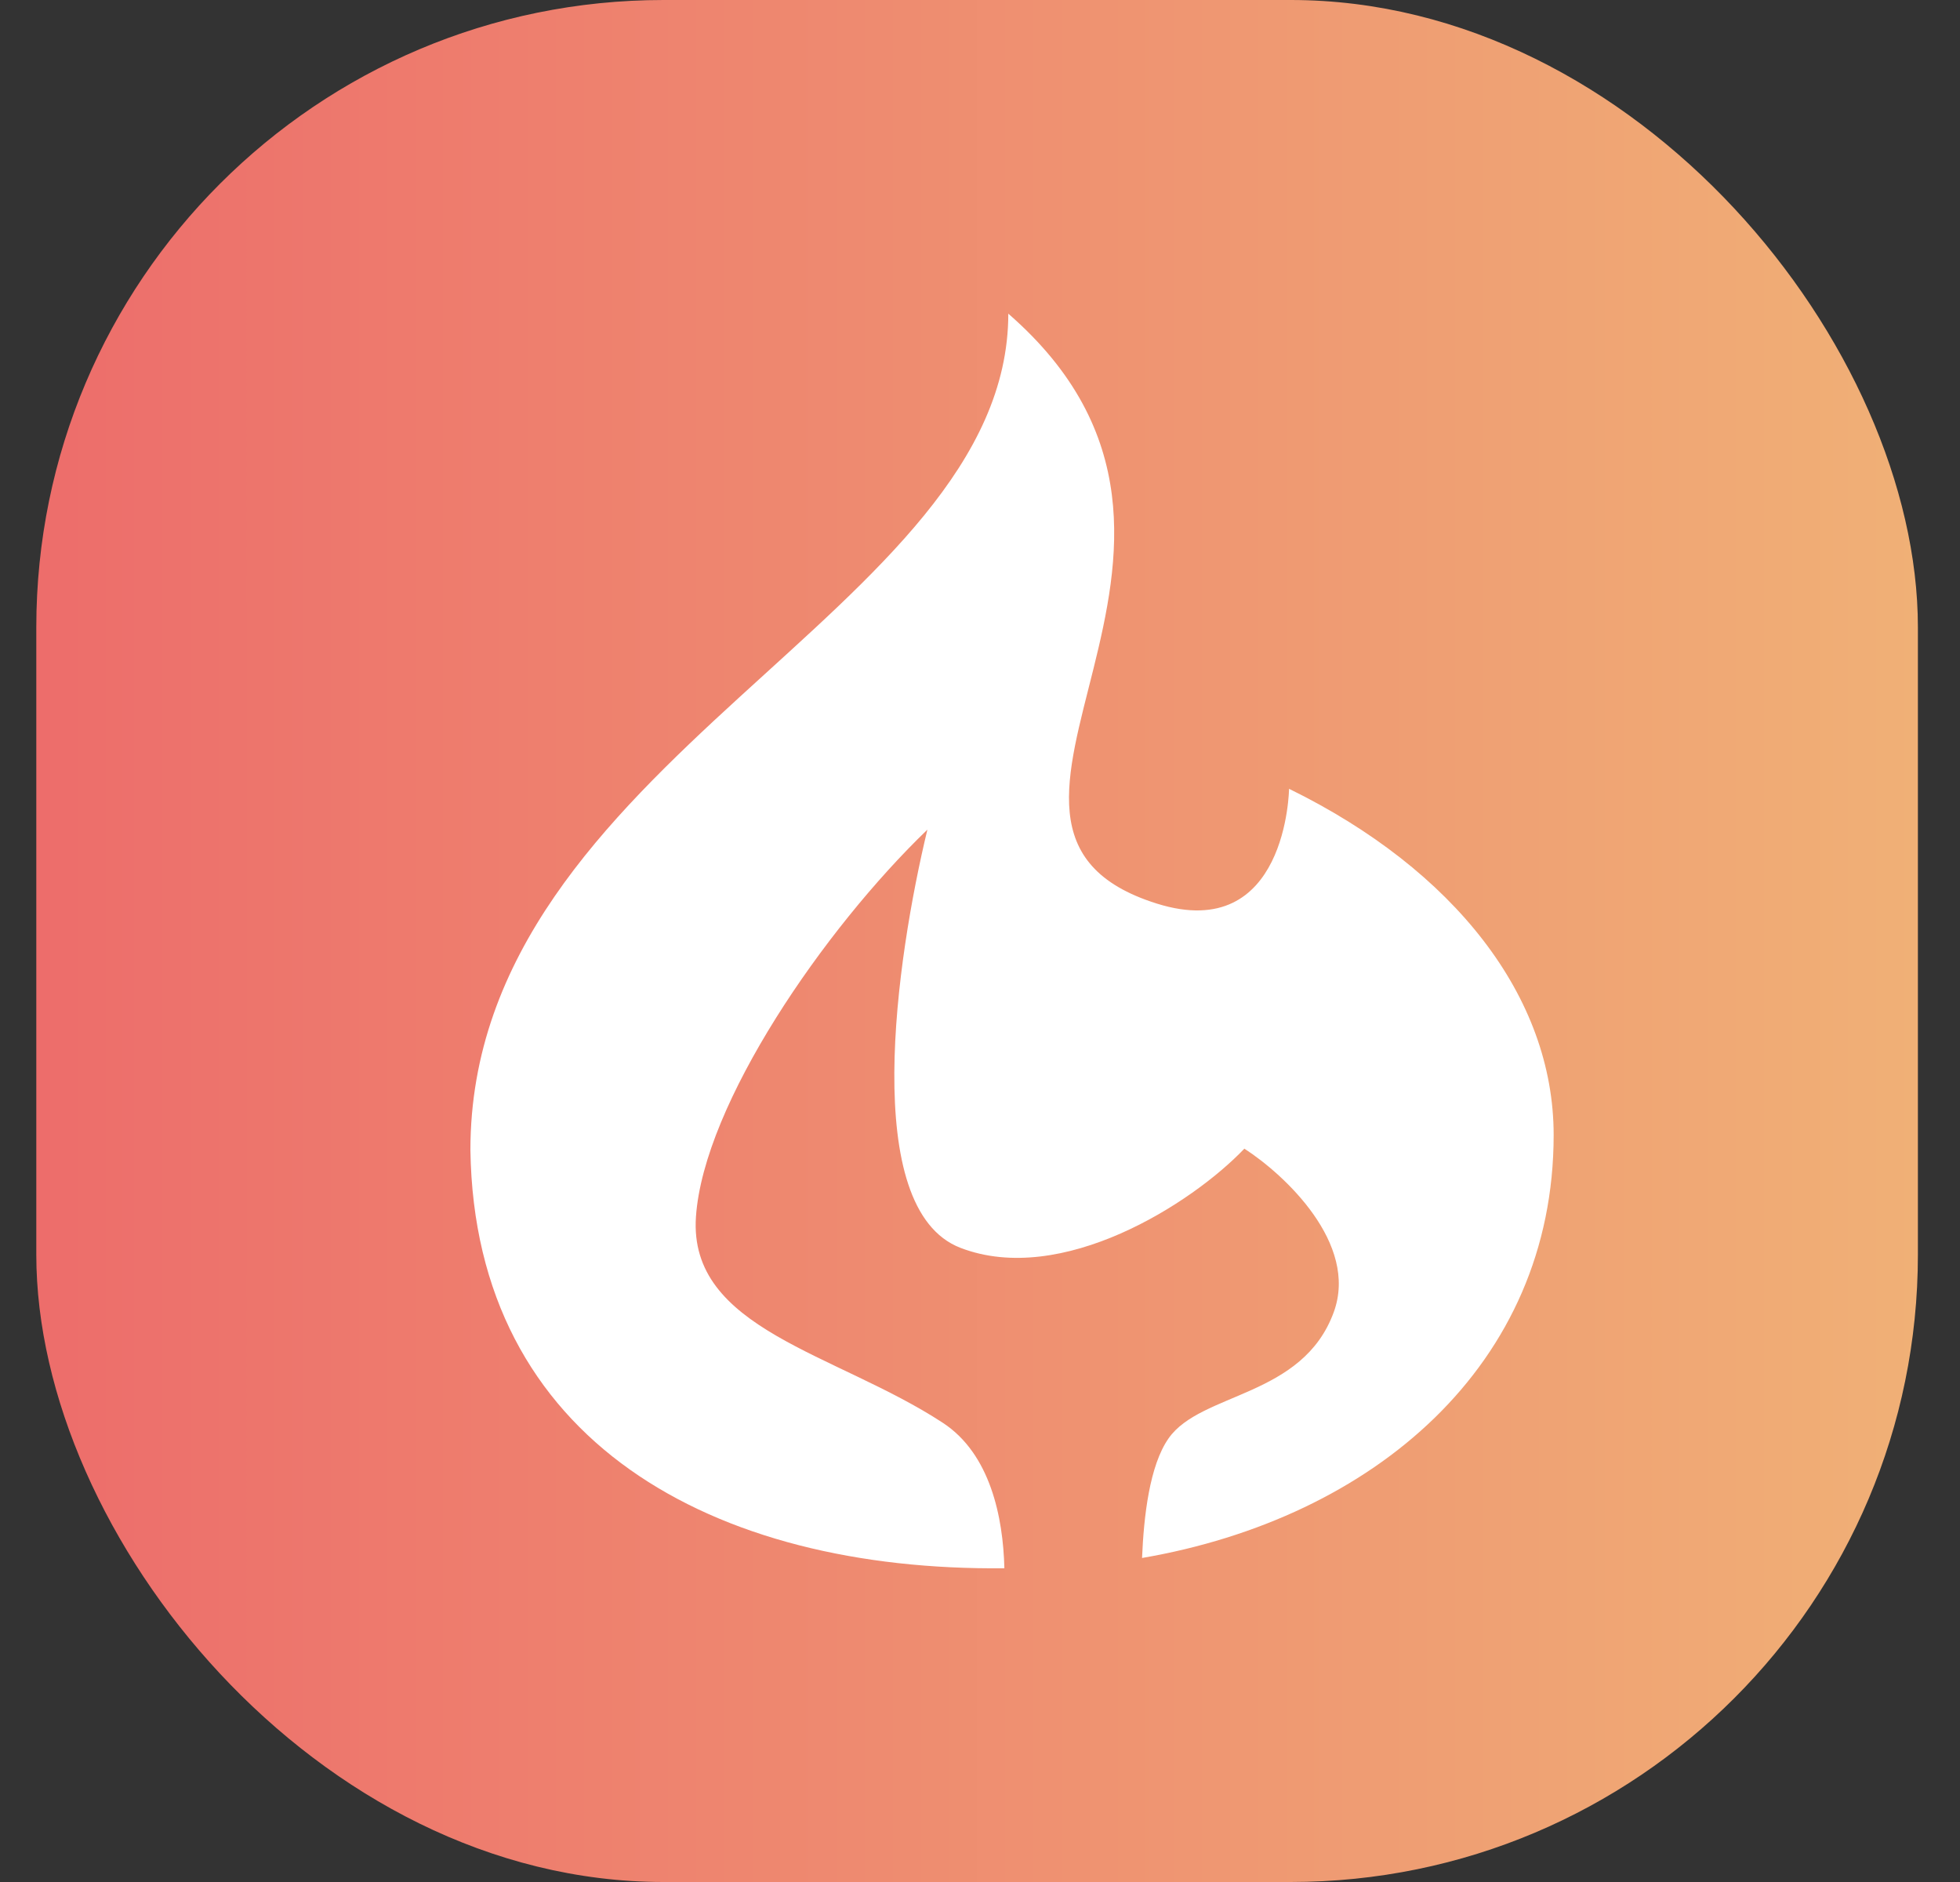 <svg xmlns="http://www.w3.org/2000/svg" width="25" height="24" fill="none" viewBox="0 0 25 24" id="codeigniter"><rect x="0" y="0" width="25" height="24" fill="#333333" stroke="none"/><rect width="24" height="24" x=".463" fill="url(#paint0_linear_302_4650)" rx="8"></rect><path fill="#fff" d="M12.861 4C12.861 7.802 6 9.688 6 14.666C6.055 18.383 9.1 20.038 12.811 19.999C12.795 19.348 12.631 18.541 12.027 18.145C10.663 17.252 8.778 16.954 8.877 15.516C8.976 14.077 10.514 11.845 11.829 10.58C11.432 12.225 10.961 15.417 12.251 15.913C13.54 16.409 15.202 15.351 15.872 14.648C16.384 14.978 17.33 15.858 17.013 16.731C16.616 17.823 15.319 17.751 14.905 18.343C14.662 18.69 14.589 19.339 14.567 19.868C17.525 19.36 19.817 17.403 19.817 14.474C19.817 12.713 18.552 11.093 16.442 10.059C16.442 10.059 16.418 12.044 14.756 11.523C11.67 10.556 16.318 7.008 12.861 4Z"></path><defs><linearGradient id="paint0_linear_302_4650" x1=".463" x2="24.463" y1="12" y2="12" gradientUnits="userSpaceOnUse"><stop stop-color="#ED6D6B"></stop><stop offset="1" stop-color="#F0B076"></stop></linearGradient></defs></svg>